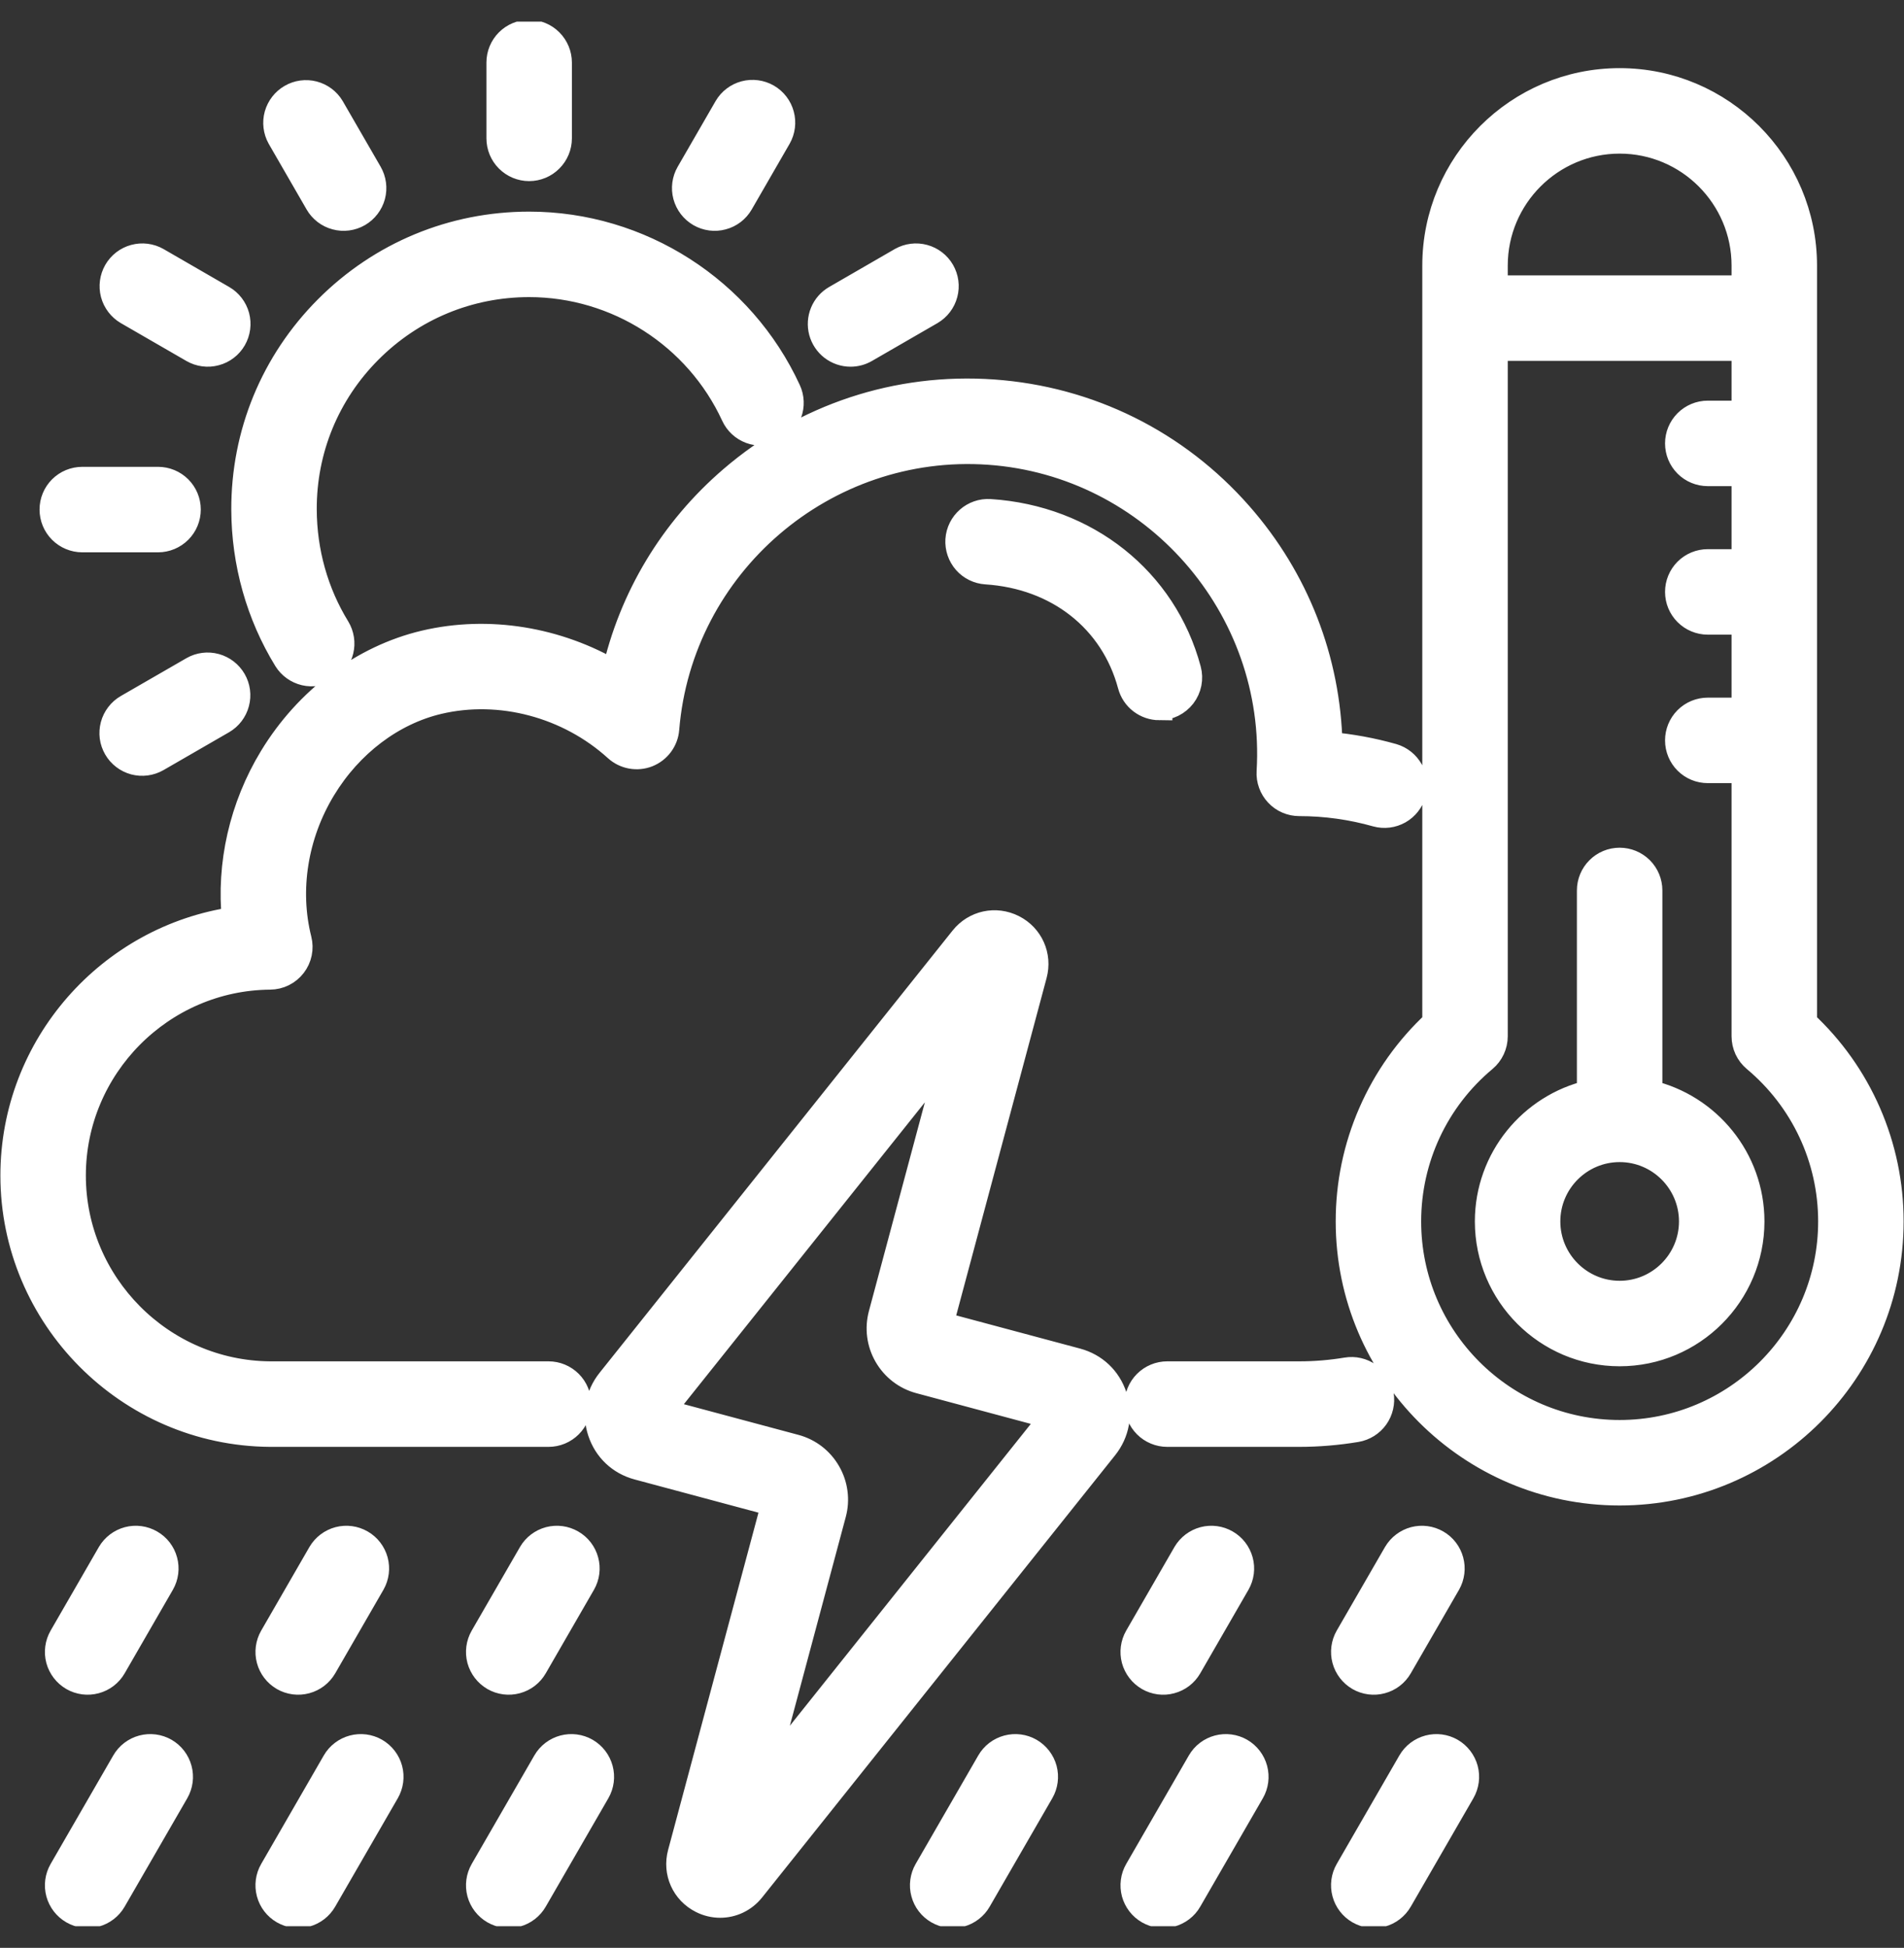 <svg width="44" height="45" viewBox="0 0 44 45" fill="none" xmlns="http://www.w3.org/2000/svg">
<rect x="0" y="0" width="44" height="45" fill="#333333" stroke="none"/>
<g clip-path="url(#clip0_5_4795)">
<path d="M6.619 15.232C5.986 14.201 5.649 13.006 5.645 11.775C5.639 10.022 6.319 8.372 7.558 7.128C8.805 5.877 10.463 5.189 12.229 5.189C14.79 5.189 17.138 6.693 18.21 9.02C18.287 9.185 18.294 9.375 18.231 9.545C18.168 9.716 18.039 9.855 17.874 9.931C17.708 10.008 17.519 10.015 17.348 9.952C17.177 9.889 17.038 9.761 16.962 9.595C16.113 7.754 14.255 6.564 12.229 6.564C10.831 6.564 9.519 7.109 8.532 8.099C7.552 9.082 7.015 10.386 7.02 11.77C7.023 12.749 7.29 13.697 7.791 14.512C7.885 14.668 7.914 14.854 7.871 15.03C7.828 15.207 7.717 15.359 7.563 15.454C7.408 15.549 7.222 15.579 7.045 15.538C6.868 15.496 6.715 15.386 6.619 15.232L6.619 15.232ZM31.909 32.224C31.878 32.044 31.778 31.883 31.629 31.777C31.481 31.672 31.297 31.629 31.117 31.66C30.756 31.72 30.391 31.75 30.025 31.75H26.974C26.791 31.75 26.616 31.823 26.487 31.952C26.358 32.081 26.286 32.256 26.286 32.438C26.286 32.62 26.358 32.795 26.487 32.924C26.616 33.053 26.791 33.126 26.974 33.126H30.025C30.467 33.126 30.911 33.088 31.345 33.016C31.525 32.985 31.685 32.885 31.791 32.736C31.896 32.588 31.939 32.403 31.909 32.224V32.224ZM6.236 33.126H12.677C12.859 33.126 13.034 33.053 13.163 32.924C13.292 32.795 13.364 32.62 13.364 32.438C13.364 32.256 13.292 32.081 13.163 31.952C13.034 31.823 12.859 31.75 12.677 31.75H6.241C3.728 31.731 1.684 29.67 1.684 27.157C1.684 24.644 3.728 22.583 6.241 22.563C6.345 22.562 6.448 22.538 6.541 22.492C6.635 22.445 6.716 22.379 6.78 22.296C6.844 22.214 6.888 22.118 6.909 22.016C6.93 21.914 6.928 21.809 6.902 21.708C6.612 20.555 6.816 19.283 7.463 18.218C8.088 17.188 9.061 16.453 10.131 16.2C11.558 15.863 13.136 16.282 14.25 17.293C14.345 17.379 14.462 17.437 14.589 17.46C14.715 17.483 14.845 17.471 14.965 17.424C15.084 17.376 15.188 17.297 15.264 17.194C15.341 17.09 15.387 16.968 15.397 16.84C15.708 13.041 19.053 10.17 22.856 10.438C26.658 10.707 29.566 14.021 29.339 17.826C29.333 17.919 29.347 18.013 29.379 18.101C29.411 18.189 29.46 18.27 29.525 18.338C29.589 18.407 29.666 18.461 29.753 18.498C29.839 18.535 29.931 18.554 30.025 18.554C30.631 18.554 31.232 18.638 31.812 18.802C31.986 18.85 32.173 18.827 32.331 18.738C32.489 18.648 32.605 18.501 32.655 18.326C32.704 18.152 32.683 17.965 32.595 17.806C32.507 17.648 32.361 17.53 32.187 17.479C31.709 17.344 31.219 17.254 30.724 17.21C30.681 15.249 29.957 13.383 28.649 11.893C27.187 10.226 25.164 9.223 22.953 9.066C20.742 8.91 18.597 9.619 16.915 11.063C15.535 12.248 14.596 13.816 14.204 15.561C12.886 14.782 11.29 14.514 9.815 14.862C8.389 15.199 7.103 16.162 6.288 17.504C5.596 18.643 5.297 19.971 5.429 21.249C2.541 21.664 0.309 24.163 0.309 27.157C0.309 30.422 2.965 33.1 6.236 33.126L6.236 33.126ZM26.793 16.338C26.898 16.339 27.002 16.314 27.097 16.268C27.192 16.221 27.274 16.153 27.339 16.07C27.403 15.986 27.447 15.889 27.468 15.785C27.488 15.682 27.485 15.575 27.457 15.473C26.903 13.403 25.105 11.973 22.878 11.829C22.5 11.805 22.172 12.092 22.147 12.471C22.136 12.652 22.197 12.832 22.317 12.969C22.437 13.106 22.607 13.189 22.789 13.201C24.444 13.308 25.723 14.315 26.129 15.829C26.168 15.975 26.254 16.104 26.374 16.196C26.494 16.288 26.641 16.338 26.793 16.339L26.793 16.338ZM25.746 32.262C25.88 32.67 25.803 33.097 25.535 33.433L17.377 43.649C17.192 43.881 16.921 44.005 16.643 44.005C16.499 44.005 16.352 43.972 16.215 43.902C15.812 43.699 15.612 43.252 15.729 42.816L17.895 34.734L14.743 33.889C14.328 33.778 14.013 33.48 13.879 33.072C13.745 32.664 13.822 32.237 14.09 31.902L22.248 21.685H22.248C22.53 21.332 23.008 21.229 23.411 21.432C23.813 21.635 24.013 22.082 23.896 22.518L21.73 30.601L24.882 31.445C25.297 31.556 25.612 31.854 25.746 32.262H25.746ZM24.342 32.724L21.254 31.896C20.932 31.81 20.663 31.603 20.495 31.314C20.328 31.024 20.284 30.688 20.37 30.365L22.034 24.158L15.283 32.611L18.371 33.438C18.53 33.48 18.678 33.553 18.809 33.653C18.939 33.753 19.048 33.878 19.13 34.021C19.212 34.163 19.266 34.319 19.287 34.482C19.309 34.645 19.298 34.81 19.255 34.969L17.592 41.177L24.342 32.724H24.342ZM43.691 28.218C43.691 31.671 40.882 34.48 37.429 34.48C33.976 34.48 31.167 31.671 31.167 28.218C31.166 27.357 31.343 26.504 31.688 25.715C32.032 24.925 32.536 24.215 33.168 23.63V6.135C33.168 3.786 35.08 1.874 37.429 1.874C39.778 1.874 41.69 3.786 41.69 6.135V23.63C42.322 24.215 42.826 24.925 43.17 25.715C43.514 26.504 43.692 27.357 43.691 28.218L43.691 28.218ZM34.543 6.662H40.315V6.135C40.315 4.544 39.02 3.249 37.429 3.249C35.838 3.249 34.543 4.544 34.543 6.135V6.662ZM42.316 28.218C42.316 26.767 41.676 25.4 40.561 24.467C40.484 24.403 40.422 24.322 40.379 24.231C40.337 24.14 40.315 24.04 40.315 23.94V17.792H39.465C39.283 17.792 39.108 17.72 38.979 17.591C38.85 17.462 38.778 17.287 38.778 17.105C38.778 16.922 38.85 16.747 38.979 16.618C39.108 16.489 39.283 16.417 39.465 16.417H40.315V14.362H39.465C39.283 14.362 39.108 14.289 38.979 14.16C38.85 14.031 38.778 13.857 38.778 13.674C38.778 13.492 38.85 13.317 38.979 13.188C39.108 13.059 39.283 12.987 39.465 12.987H40.315V10.931H39.465C39.283 10.931 39.108 10.859 38.979 10.73C38.85 10.601 38.778 10.426 38.778 10.244C38.778 10.062 38.85 9.887 38.979 9.758C39.108 9.629 39.283 9.556 39.465 9.556H40.315V8.037H34.543V23.94C34.543 24.143 34.453 24.337 34.297 24.467C33.181 25.399 32.542 26.767 32.542 28.218C32.542 30.913 34.734 33.105 37.429 33.105C40.123 33.105 42.316 30.913 42.316 28.218H42.316ZM40.475 28.218C40.475 29.898 39.108 31.264 37.429 31.264C35.749 31.264 34.383 29.898 34.383 28.218C34.383 26.775 35.392 25.564 36.741 25.251V20.571C36.741 20.389 36.814 20.214 36.943 20.085C37.072 19.956 37.246 19.884 37.429 19.884C37.611 19.884 37.786 19.956 37.915 20.085C38.044 20.214 38.116 20.389 38.116 20.571V25.251C39.466 25.564 40.475 26.775 40.475 28.218H40.475ZM39.1 28.218C39.1 27.297 38.35 26.547 37.429 26.547C36.508 26.547 35.758 27.297 35.758 28.218C35.758 29.139 36.508 29.889 37.429 29.889C38.35 29.889 39.1 29.139 39.1 28.218ZM7.411 35.888L6.296 37.82C6.205 37.978 6.18 38.166 6.227 38.342C6.274 38.518 6.389 38.668 6.547 38.76C6.705 38.851 6.893 38.875 7.069 38.828C7.245 38.781 7.395 38.666 7.487 38.508L8.602 36.576C8.692 36.418 8.715 36.231 8.668 36.056C8.62 35.881 8.505 35.731 8.348 35.641C8.191 35.55 8.004 35.525 7.829 35.571C7.653 35.618 7.503 35.732 7.411 35.888ZM2.545 35.888L1.43 37.82C1.339 37.978 1.314 38.166 1.361 38.342C1.409 38.518 1.524 38.668 1.682 38.76C1.84 38.851 2.027 38.875 2.203 38.828C2.38 38.781 2.53 38.666 2.621 38.508L3.736 36.576C3.826 36.418 3.85 36.231 3.802 36.056C3.755 35.881 3.64 35.731 3.482 35.641C3.325 35.55 3.138 35.525 2.963 35.571C2.787 35.618 2.637 35.732 2.545 35.888ZM3.816 40.453C3.658 40.362 3.47 40.338 3.294 40.385C3.118 40.432 2.968 40.547 2.877 40.705L1.43 43.211C1.339 43.369 1.314 43.556 1.361 43.733C1.409 43.909 1.524 44.059 1.682 44.15C1.84 44.241 2.027 44.266 2.203 44.219C2.38 44.172 2.53 44.056 2.621 43.898L4.068 41.393C4.159 41.235 4.184 41.047 4.136 40.871C4.089 40.695 3.974 40.545 3.816 40.453ZM12.277 35.888L11.161 37.82C11.07 37.978 11.045 38.166 11.092 38.342C11.14 38.518 11.255 38.668 11.413 38.76C11.571 38.851 11.758 38.875 11.934 38.828C12.111 38.781 12.261 38.666 12.352 38.508L13.467 36.576C13.557 36.418 13.581 36.231 13.533 36.056C13.486 35.881 13.371 35.731 13.213 35.641C13.056 35.55 12.87 35.525 12.694 35.571C12.518 35.618 12.368 35.732 12.277 35.888H12.277ZM26.538 38.76C26.616 38.805 26.702 38.834 26.791 38.846C26.881 38.858 26.972 38.852 27.059 38.828C27.146 38.805 27.228 38.765 27.3 38.71C27.372 38.655 27.432 38.586 27.477 38.508L28.592 36.576C28.682 36.418 28.706 36.231 28.658 36.056C28.61 35.881 28.495 35.731 28.338 35.641C28.181 35.55 27.994 35.525 27.819 35.571C27.643 35.618 27.493 35.732 27.401 35.888L26.286 37.82C26.195 37.978 26.17 38.166 26.217 38.342C26.265 38.518 26.38 38.668 26.538 38.76H26.538ZM31.403 38.76C31.481 38.805 31.567 38.834 31.657 38.846C31.747 38.858 31.837 38.852 31.925 38.828C32.012 38.805 32.094 38.765 32.165 38.71C32.237 38.655 32.297 38.586 32.342 38.508L33.458 36.576C33.547 36.418 33.571 36.231 33.523 36.056C33.476 35.881 33.361 35.731 33.204 35.641C33.047 35.55 32.86 35.525 32.684 35.571C32.509 35.618 32.359 35.732 32.267 35.888L31.151 37.82C31.06 37.978 31.036 38.166 31.083 38.342C31.13 38.518 31.245 38.668 31.403 38.76H31.403ZM33.537 40.453C33.379 40.362 33.192 40.338 33.016 40.385C32.84 40.432 32.689 40.547 32.598 40.705L31.151 43.211C31.06 43.369 31.035 43.556 31.083 43.733C31.13 43.909 31.245 44.059 31.403 44.15C31.561 44.241 31.749 44.266 31.925 44.219C32.101 44.172 32.251 44.056 32.342 43.898L33.789 41.393C33.88 41.235 33.905 41.047 33.858 40.871C33.81 40.695 33.695 40.545 33.537 40.453ZM28.672 40.453C28.514 40.362 28.326 40.338 28.15 40.385C27.974 40.432 27.824 40.547 27.733 40.705L26.286 43.211C26.241 43.289 26.211 43.375 26.2 43.465C26.188 43.554 26.194 43.645 26.217 43.733C26.241 43.82 26.281 43.902 26.336 43.973C26.391 44.045 26.459 44.105 26.538 44.15C26.616 44.195 26.702 44.224 26.792 44.236C26.881 44.248 26.972 44.242 27.059 44.219C27.146 44.195 27.228 44.155 27.3 44.1C27.372 44.045 27.432 43.977 27.477 43.898L28.924 41.393C29.015 41.235 29.039 41.047 28.992 40.871C28.945 40.695 28.83 40.545 28.672 40.453H28.672ZM13.547 40.453C13.389 40.362 13.201 40.338 13.025 40.385C12.849 40.432 12.699 40.547 12.608 40.705L11.161 43.211C11.07 43.369 11.045 43.556 11.092 43.733C11.14 43.909 11.255 44.059 11.413 44.15C11.571 44.241 11.758 44.266 11.934 44.219C12.111 44.172 12.261 44.056 12.352 43.898L13.799 41.393C13.89 41.235 13.915 41.047 13.867 40.871C13.82 40.695 13.705 40.545 13.547 40.453H13.547ZM23.806 40.453C23.648 40.362 23.461 40.338 23.285 40.385C23.108 40.432 22.958 40.547 22.867 40.705L21.42 43.211C21.375 43.289 21.346 43.375 21.334 43.465C21.322 43.554 21.328 43.645 21.352 43.733C21.375 43.82 21.415 43.902 21.47 43.973C21.525 44.045 21.594 44.105 21.672 44.15C21.75 44.195 21.836 44.224 21.926 44.236C22.015 44.248 22.106 44.242 22.194 44.219C22.281 44.195 22.363 44.155 22.434 44.1C22.506 44.045 22.566 43.977 22.611 43.898L24.058 41.393C24.149 41.235 24.174 41.047 24.127 40.871C24.079 40.695 23.964 40.545 23.806 40.453H23.806ZM8.681 40.453C8.523 40.362 8.336 40.338 8.16 40.385C7.984 40.432 7.833 40.547 7.742 40.705L6.296 43.211C6.204 43.369 6.18 43.556 6.227 43.733C6.274 43.909 6.389 44.059 6.547 44.15C6.705 44.241 6.893 44.266 7.069 44.219C7.245 44.172 7.395 44.056 7.486 43.898L8.933 41.393C9.024 41.235 9.049 41.047 9.002 40.871C8.955 40.695 8.839 40.545 8.681 40.453ZM19.656 8.172C19.777 8.172 19.895 8.14 19.999 8.08L21.516 7.204C21.672 7.112 21.786 6.962 21.832 6.787C21.879 6.611 21.854 6.425 21.763 6.267C21.672 6.11 21.523 5.995 21.348 5.948C21.173 5.9 20.986 5.924 20.828 6.013L19.312 6.889C19.18 6.965 19.078 7.081 19.02 7.221C18.962 7.361 18.952 7.516 18.991 7.663C19.031 7.809 19.117 7.938 19.237 8.03C19.358 8.122 19.505 8.172 19.656 8.172ZM12.228 3.884C12.411 3.884 12.586 3.811 12.714 3.682C12.843 3.553 12.916 3.379 12.916 3.196V1.445C12.916 1.263 12.843 1.088 12.714 0.959C12.586 0.83 12.411 0.758 12.228 0.758C12.046 0.758 11.871 0.83 11.742 0.959C11.613 1.088 11.541 1.263 11.541 1.445V3.196C11.541 3.379 11.613 3.553 11.742 3.682C11.871 3.811 12.046 3.884 12.228 3.884ZM16.173 4.941C16.251 4.986 16.337 5.015 16.427 5.027C16.516 5.039 16.607 5.033 16.694 5.009C16.782 4.986 16.863 4.946 16.935 4.891C17.007 4.836 17.067 4.767 17.112 4.689L17.987 3.173C18.077 3.015 18.101 2.828 18.053 2.653C18.006 2.478 17.891 2.328 17.733 2.237C17.576 2.147 17.389 2.122 17.214 2.168C17.038 2.215 16.888 2.329 16.797 2.485L15.921 4.002C15.83 4.159 15.805 4.347 15.852 4.523C15.9 4.699 16.015 4.849 16.173 4.941ZM4.458 15.465L2.941 16.34C2.863 16.385 2.795 16.445 2.74 16.517C2.685 16.589 2.644 16.671 2.621 16.758C2.598 16.845 2.592 16.936 2.603 17.025C2.615 17.115 2.645 17.201 2.69 17.279C2.735 17.358 2.795 17.426 2.867 17.481C2.938 17.536 3.02 17.576 3.107 17.6C3.194 17.623 3.285 17.629 3.375 17.617C3.464 17.605 3.551 17.576 3.629 17.531L5.145 16.656C5.302 16.564 5.416 16.414 5.462 16.238C5.509 16.063 5.484 15.876 5.393 15.719C5.302 15.562 5.153 15.447 4.978 15.399C4.802 15.351 4.615 15.375 4.458 15.465ZM1.902 12.46H3.653C3.835 12.46 4.01 12.387 4.139 12.258C4.268 12.129 4.34 11.954 4.34 11.772C4.34 11.59 4.268 11.415 4.139 11.286C4.01 11.157 3.835 11.085 3.653 11.085H1.902C1.719 11.085 1.544 11.157 1.415 11.286C1.286 11.415 1.214 11.59 1.214 11.772C1.214 11.954 1.286 12.129 1.415 12.258C1.544 12.387 1.719 12.46 1.902 12.46ZM7.345 4.689C7.39 4.767 7.45 4.836 7.522 4.891C7.594 4.946 7.675 4.986 7.763 5.009C7.85 5.033 7.941 5.039 8.03 5.027C8.12 5.015 8.206 4.986 8.284 4.941C8.442 4.849 8.557 4.699 8.605 4.523C8.652 4.347 8.627 4.159 8.536 4.001L7.66 2.485C7.568 2.33 7.418 2.219 7.243 2.173C7.069 2.128 6.883 2.153 6.727 2.244C6.571 2.334 6.457 2.482 6.408 2.655C6.36 2.829 6.382 3.015 6.47 3.173L7.345 4.689ZM2.941 7.204L4.458 8.08C4.536 8.125 4.622 8.154 4.712 8.166C4.801 8.178 4.892 8.172 4.979 8.148C5.067 8.125 5.148 8.085 5.22 8.03C5.292 7.975 5.352 7.906 5.397 7.828C5.488 7.67 5.513 7.482 5.466 7.306C5.418 7.13 5.303 6.98 5.145 6.889L3.629 6.013C3.471 5.924 3.284 5.9 3.109 5.948C2.934 5.995 2.785 6.11 2.694 6.267C2.603 6.425 2.578 6.611 2.624 6.787C2.671 6.962 2.785 7.112 2.941 7.204Z" fill="white" stroke="white" stroke-width="0.6"/>
</g>
<defs>
<clipPath id="clip0_5_4795">
<rect width="44" height="44" fill="white" transform="translate(0 0.5)"/>
</clipPath>
</defs>
</svg>
